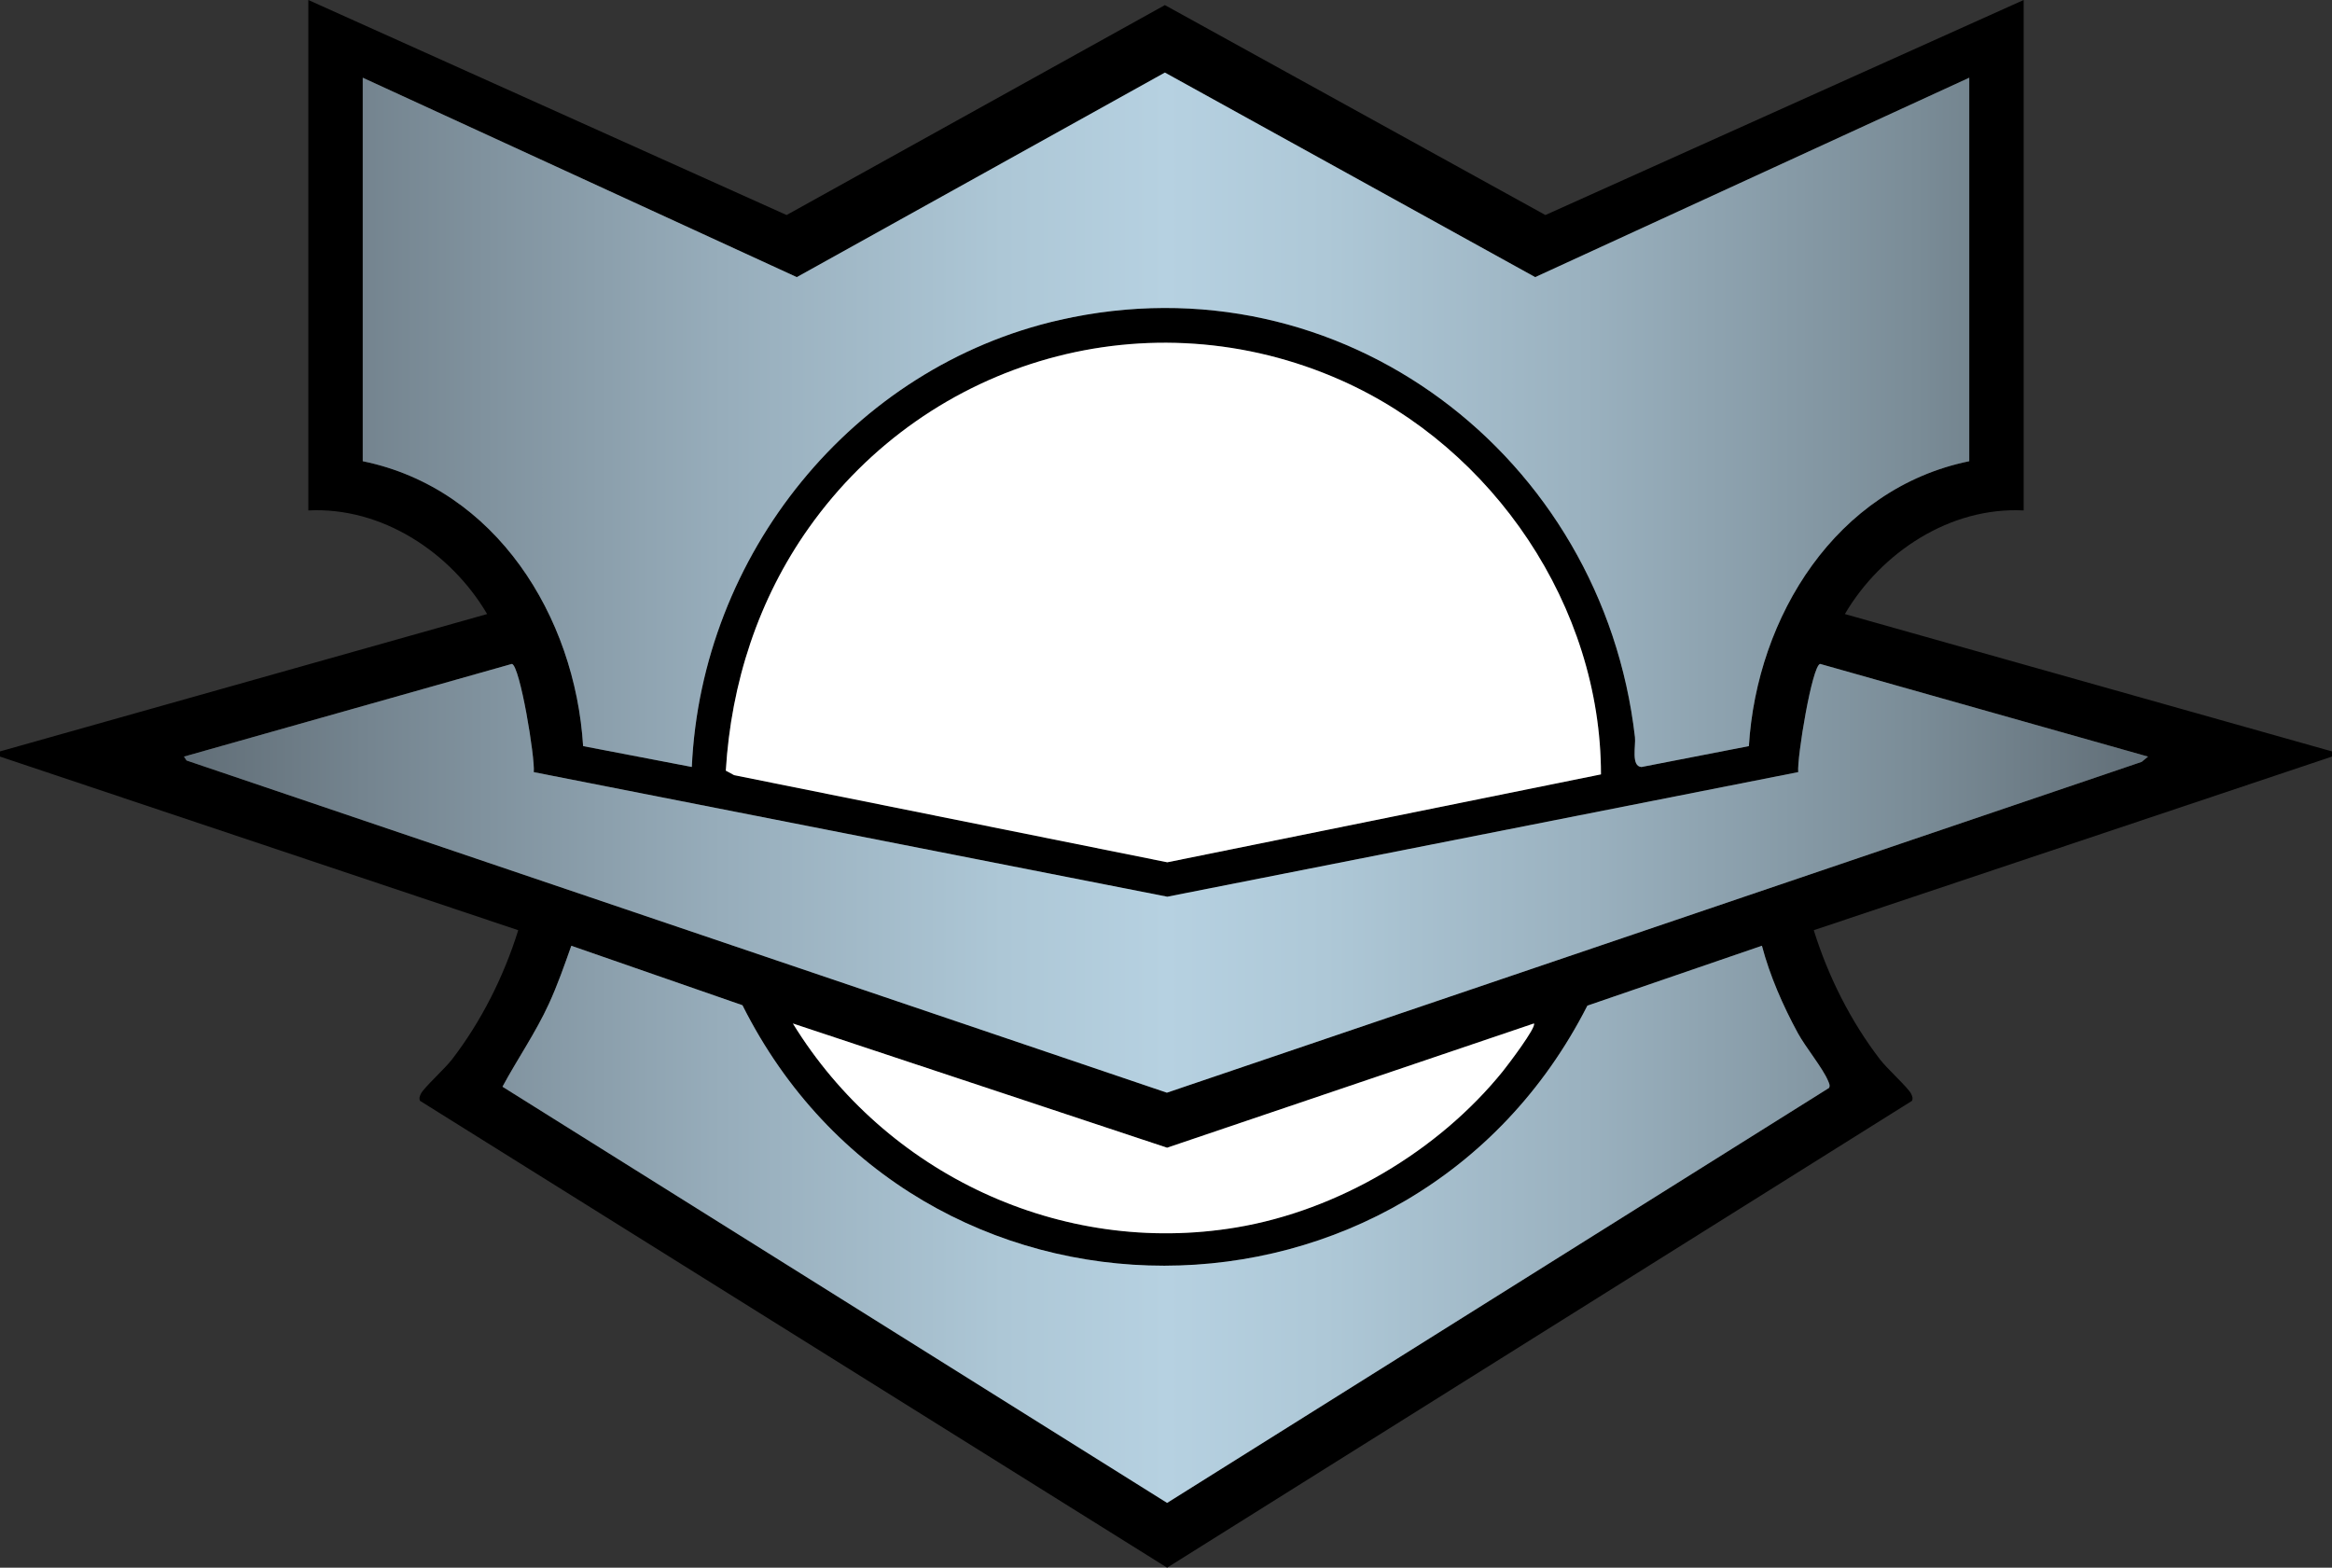 <?xml version="1.0" encoding="UTF-8"?><svg id="Layer_1" xmlns="http://www.w3.org/2000/svg" width="216" height="145.208" xmlns:xlink="http://www.w3.org/1999/xlink" viewBox="0 0 216 145.208"><rect x="0" y="0" width="216" height="145.208" fill="#333333" stroke="none"/><defs><style>.cls-1{fill:#fff;}.cls-2{fill:url(#linear-gradient);}</style><linearGradient id="linear-gradient" x1="17.04" y1="72.965" x2="198.96" y2="72.965" gradientUnits="userSpaceOnUse"><stop offset="0" stop-color="#616e77"/><stop offset=".091" stop-color="#74848f"/><stop offset=".274" stop-color="#97adbb"/><stop offset=".417" stop-color="#adc7d6"/><stop offset=".5" stop-color="#b6d1e1"/><stop offset=".581" stop-color="#aec8d7"/><stop offset=".714" stop-color="#9ab1bf"/><stop offset=".882" stop-color="#7a8c97"/><stop offset="1" stop-color="#616e77"/></linearGradient></defs><path d="M0,69.6l45.12-12.723c-3.365-5.723-9.755-9.941-16.56-9.597V0l44.298,19.917L107.897.472l35.245,19.445L187.44,0v47.28c-6.805-.344-13.195,3.875-16.56,9.597l45.12,12.723v.48l-48.001,16.082c1.334,4.278,3.411,8.421,6.141,11.977.639.833,2.549,2.565,2.86,3.142.112.207.213.477.09.69l-68.987,43.237-69.193-43.237c-.123-.213-.022-.483.09-.69.311-.577,2.22-2.309,2.86-3.142,2.73-3.556,4.807-7.699,6.141-11.977L0,70.08v-.48ZM182.4,7.2l-40.203,18.47L107.898,6.722l-34.095,18.948L33.6,7.2v35.52c12.34,2.53,19.669,14.388,20.411,26.39l10.068,1.931c.89-19.626,14.832-37.033,34.078-41.404,26.077-5.922,50.284,12.578,53.28,38.646.089.775-.381,2.697.6,2.763l9.952-1.936c.742-12.002,8.071-23.86,20.411-26.39V7.2ZM148.289,71.728c.004-15.533-9.953-30.226-24.046-36.49-17.726-7.879-38.201-2.036-49.318,13.647-4.69,6.616-7.206,14.385-7.697,22.499l.772.418,40.121,8.07,40.169-8.143ZM49.439,71.521c.137-1.293-1.281-9.893-2.027-10.025l-30.371,8.586.239.358,90.803,30.771,90.287-30.642.591-.487-30.371-8.586c-.748.132-2.16,8.729-2.03,10.022l-58.44,11.54-58.68-11.538ZM163.197,87.6l-16.168,5.55c-16.311,32.057-62.1,32.19-78.26-.039l-15.853-5.507c-.634,1.799-1.273,3.624-2.07,5.363-1.233,2.691-2.906,5.098-4.306,7.691l61.562,38.55,61.308-38.436c.131-.224-.006-.466-.097-.682-.491-1.168-2.081-3.096-2.795-4.408-1.366-2.511-2.592-5.307-3.322-8.081ZM142.078,94.8l-33.978,11.508-34.659-11.505c8.546,13.915,24.802,21.619,41.09,18.888,9.417-1.579,18.681-7.059,24.663-14.457.414-.512,3.15-4.105,2.884-4.433Z"/><path class="cls-1" d="M148.289,71.728l-40.169,8.143-40.121-8.07-.772-.418c.491-8.113,3.007-15.883,7.697-22.499,11.117-15.683,31.592-21.526,49.318-13.647,14.094,6.264,24.051,20.957,24.046,36.49ZM108.1,106.308l-34.659-11.505c8.546,13.915,24.802,21.619,41.09,18.888,9.417-1.579,18.681-7.059,24.663-14.457.414-.512,3.15-4.105,2.884-4.433l-33.978,11.508Z"/><path class="cls-2" d="M182.4,7.2v35.52c-12.34,2.53-19.669,14.388-20.411,26.39l-9.952,1.936c-.981-.066-.511-1.988-.6-2.763-2.996-26.068-27.202-44.568-53.28-38.646-19.247,4.371-33.188,21.778-34.078,41.404l-10.068-1.931c-.742-12.002-8.071-23.86-20.411-26.39V7.2l40.203,18.47L107.898,6.722l34.298,18.948,40.203-18.47ZM47.412,61.497l-30.371,8.586.239.358,90.803,30.771,90.287-30.642.591-.487-30.371-8.586c-.748.132-2.16,8.729-2.03,10.022l-58.44,11.54-58.68-11.538c.137-1.293-1.281-9.893-2.027-10.025ZM147.03,93.15c-16.311,32.057-62.1,32.19-78.26-.039l-15.853-5.507c-.634,1.799-1.273,3.624-2.07,5.363-1.233,2.691-2.906,5.098-4.306,7.691l61.562,38.55,61.308-38.436c.131-.224-.006-.466-.097-.682-.491-1.168-2.081-3.096-2.795-4.408-1.366-2.511-2.592-5.307-3.322-8.081l-16.168,5.55Z"/></svg>